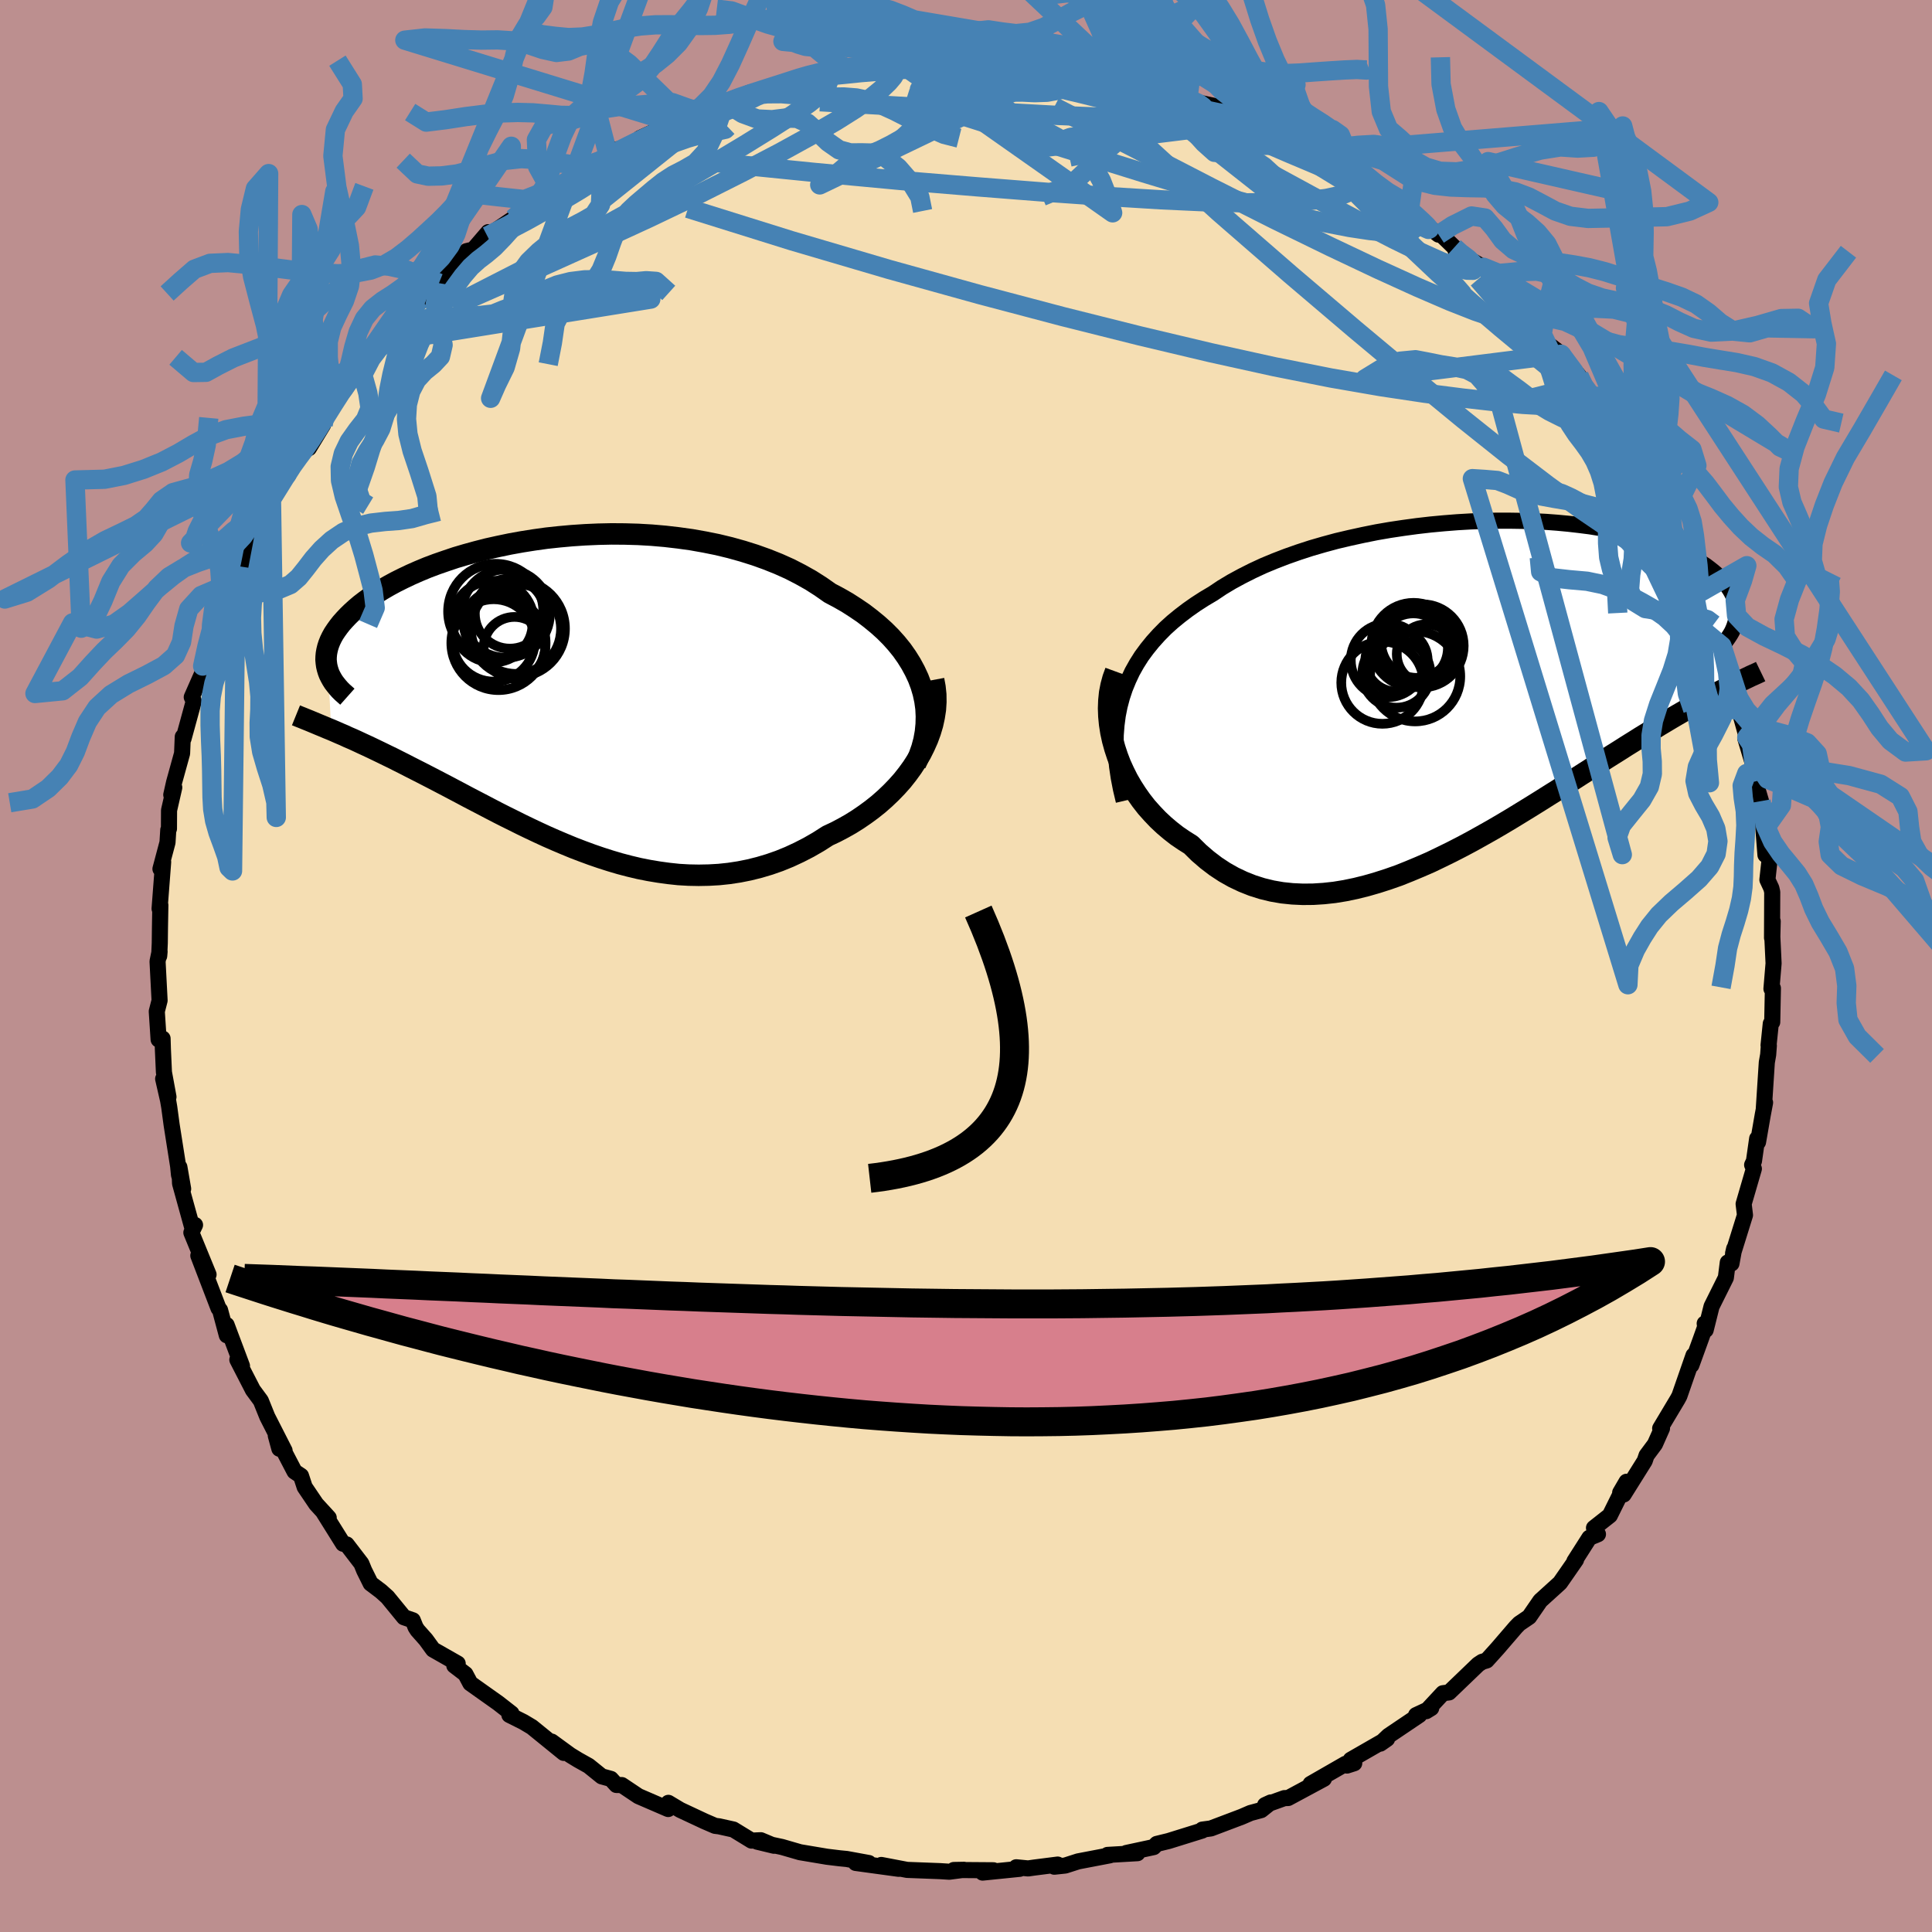 <svg xmlns="http://www.w3.org/2000/svg" width="500" height="500" viewBox="-100 -100 200 200"><defs><clipPath id="c"><path d="m38.18-1.13-.29-.77-.35-.75-.4-.74-.45-.72-.5-.71-.55-.68-.6-.67-.65-.65-.69-.62-.73-.6-.77-.59-.81-.55-.84-.54-.89-.51-.91-.48-.97-.68-1.02-.65-1.07-.6-1.11-.57-1.16-.52-1.2-.48-1.23-.44-1.27-.4-1.29-.36-1.32-.32-1.34-.27-1.35-.24-1.37-.19-1.38-.16-1.39-.12-1.39-.08-1.39-.04-1.38-.01-1.37.03-1.36.06-1.35.09-1.33.12-1.3.14-1.29.18-1.26.2-1.22.22-1.2.25-1.17.26-1.13.29-1.09.3-1.05.31-1.01.34-.98.34-.93.35-.89.37-.84.37-.8.38-.76.38-.72.39-.67.39-.62.39-.59.4-.54.39-.51.39-.46.39-.43.39-.39.38-.36.38-.33.37-.29.37-.26.36-.24.36-.2.36-.17.35-.14.35-.11.34-.08.33-.06.33-.03.33-.01.31.03.32.04.3.07.3.09.3.31 6.03.42.18.43.19.45.19.45.21.47.2.48.22.49.23.5.23.51.24.52.25.54.26.55.27.56.27.57.29.58.29.6.31.61.31.63.32.64.33.66.34.67.35.69.36.7.37.72.38.73.39.75.39.77.4.78.41.79.41.81.41.83.41.84.42.85.41.87.41.89.41.89.39.92.39.92.38.94.36.95.35.96.33.97.31.98.29.99.26L9 17.8l1.01.2 1.02.17 1.02.14 1.03.11 1.04.06 1.04.02 1.05-.02 1.05-.06 1.04-.11 1.05-.16 1.05-.21 1.04-.26 1.04-.31 1.03-.36 1.03-.42 1.01-.47 1.01-.52.99-.57.97-.62.81-.38.78-.41.78-.44.75-.47.73-.5.71-.52.69-.55.66-.58.63-.6.61-.63.57-.64.53-.67.5-.69.46-.71.43-.72"/></clipPath><clipPath id="b"><path d="m-37.2.85.3-.9.36-.88.4-.85.46-.82.5-.79.56-.76.6-.74.64-.71.68-.69.73-.66.77-.63.8-.61.84-.59.87-.56.91-.54.94-.63 1-.6 1.05-.57 1.09-.55 1.14-.53 1.18-.49 1.22-.47 1.25-.44 1.29-.42 1.31-.38 1.33-.36 1.36-.32 1.37-.3 1.39-.28 1.39-.24 1.4-.21 1.4-.19 1.39-.16 1.39-.13 1.39-.11 1.37-.08 1.35-.05 1.33-.03h1.32l1.29.02 1.26.04 1.23.06 1.2.09 1.17.11 1.13.13 1.1.14 1.05.17 1.02.18.98.19.93.22.9.22.85.24.81.25.77.26.72.27.68.28.64.29.6.29.56.3.53.3.48.31.46.3.41.31.39.31.36.31.32.31.3.3.26.31.24.31.21.31.18.31.15.31.13.31.1.3.07.3.06.3.03.3v.29l-.01.29-1.2 7.55-.44.23-.45.23-.46.25-.48.26-.5.26-.51.28-.52.3-.54.3-.55.32-.57.33-.58.34-.6.36-.62.37-.63.39-.65.4-.67.41-.68.43-.71.44-.72.46-.75.47-.76.48-.78.5-.81.52-.83.53-.84.54-.87.55-.88.57-.91.57-.92.58-.95.59-.96.59-.98.6-.99.59-1.01.59-1.03.58-1.04.58-1.05.56-1.07.55-1.08.53-1.08.52-1.1.48-1.1.46-1.1.44-1.11.39-1.12.36-1.11.32-1.12.28-1.11.23-1.1.18-1.1.12-1.1.07-1.08.01-1.07-.05-1.06-.11-1.04-.18-1.03-.25-1.01-.32-.98-.39-.97-.46-.94-.53-.91-.6-.88-.67-.86-.74-.82-.81-.73-.46-.72-.49-.68-.53-.66-.56-.63-.59-.6-.63-.58-.65-.54-.69-.5-.71-.47-.73-.44-.76-.39-.78-.36-.79-.31-.81-.27-.82"/></clipPath><filter id="a"><feTurbulence baseFrequency=".05" numOctaves="3" result="noise" type="noise"/><feDisplacementMap in="SourceGraphic" in2="noise" scale="2"/></filter></defs><rect width="100%" height="100%" x="-100" y="-100" fill="#BC8F8F"/><path fill="wheat" stroke="#000" stroke-linejoin="round" stroke-width="1.667" d="m83.6-.27-.22 2.63.15-.06-.07 3.51-.15.16-.23 2.23.03.04-.07.94-.14.8-.31 4.77.13-.61-.24 1.27-.49 2.82-.09-.36-.33 2.32-.19.4.18.4-1.06 3.64.14 1.16-1.23 3.95.11-.48-.28 1.54-.38-.11-.2 1.58-1.48 2.97-.61 2.44-.1-.67.09.23-.47 1.32-1 2.76.22-1.01-1.46 4.2-.19.35-1.8 3.01.19-.01-.73 1.64-.87 1.17-.19.56-2.18 3.48-.36-.19.66-1.13-1.15 2.32-.58 1.17-1.64 1.29.41.65-.89.37-1.55 2.43.17-.15-.95 1.37-.71 1.02-2.04 1.85-1.15 1.67-1.03.7-.35.36-1.91 2.22-1.11 1.23-.47.14-.41.27L50 75.2l-.63.08-1.73 1.86.52-.32-1.57.73.34-.01-3.19 2.15-.85.81.7-.49-3.76 2.16.36.36-.75.24-.15-.18-3.62 2.08 1.38-.53-3.7 1.99-.39.01-2 .72.59-.27-.99.79-1.11.3-.9.39-3.2 1.21-.89.12-.01.1-3.47 1.08-1.23.3-.32.33-2.84.61 1.16.02-3.1.18.25.04-3.29.63-1.34.43-1.13.12.35-.22-2.43.31-.63.09-1.23-.12.36.16-3.84.39 1.12-.24-4.1-.03 1.05-.02-1.52.2-.94-.06-3.43-.13-2.67-.51 1.81.4-4.46-.61 1.36.01-2.29-.42-.72-.07-1.32-.16-2.8-.47-.1-.03-1.76-.51-2.57-.55 1.74.42-1.36-.57-.96.04-1.88-1.15-1.49-.33-.41-.05-1.09-.47-2.52-1.18-1.22-.73-.02.64-3.08-1.33-1.72-1.15-.56-.01-.57-.63-.95-.26-1.35-1.09-1.09-.61-.82-.5-1.92-1.4 1.25 1.17-3.3-2.68-.87-.52-1.46-.73.22-.15-1.37-1.07-2.89-2.05-.51-.96-1.15-.88.35-.21-2.55-1.45-.74-1.02-.87-.98-.2-.31-.29-.72-.91-.31-1.71-2.09-.68-.61-1.06-.8-.67-1.35-.29-.71-1.52-1.98-.37-.07-2.1-3.36.61.67-1.3-1.42-1.19-1.76-.38-1.16-.67-.45-1.94-3.72.37 1.36.54.2-1.79-3.51L-73 45l-.82-1.11-1.61-3.13.48.64-.69-1.84-.55-1.46-.35-.94.02 1.07-.7-2.61-.16-.19-2.09-5.45 1.06 1.96-1.78-4.34.38-.79-.32.15-1.23-4.45-.07-1.69.39 2.25-.43-1.44-.09-.91-.67-4.26-.25-1.85-.12-.7-.51-2.23.55 1.87-.47-2.55-.11-2.44-.03-1.05-.41.1-.19-2.91.29-1.13-.21-4.05.21-1.02-.04.46.06-1.33.02-1.67.04-2.26-.08.37.37-4.84-.28.72.73-2.74.08-1.3.07-.12.01-1.91.54-2.36-.31.76.29-1.29.83-3 .07-1.72.08.19 1.06-3.88-.21-.41 1.11-2.52.02.18v-.88l.83-2.24.55-1.39 1.15-3.55.07-.41.84-1.01.49-1.31-.02-.39.42-.83.04-.51 1.03-2.27 1.21-2.43.15.52.36-1.44 1.61-2.57 1.35-2.21-.49.69 1.09-1.05.32-.16 1.47-2.42.13-1.21 1.99-2.49.26-.66.46-.67-.02.05 2.15-1.87.51-1.58.99-.74 1.35-1.54.02.31 2.21-2.53-.71.64.93-.74 1.72-1.63 2.71-3.14.14-.17.37-.09.07.24 1.82-2.12-.1.41 2.66-1.8.83-.98 3.01-2.05-1.07.85 2.16-1.32 2.16-1.27-.04-.34.77-.21 1.63-.77.44-.34.52-.69.8-.13 3.7-1.4-1.77.31 3.49-1.6.4-.16.99-.36 1.71-.48 2.7-1-.86.11 1.88-.8 1.01-.41 1.97-.45 2.38-.47 1.09-.15.89-.46-1.08.17 1.98-.42.93-.05 2.21-.38 1.65-.43h.02l2.56-.24 1.44.14 1.43-.29-.42-.17 2.82.15h-.97l2.74-.32 1.93-.02 2.42.46.15-.36 1.43.47 1.11.12 2.68.06 2.04.09-1.76-.25 2.65.49 1.44.48 1.22.14 1.56.1.81.45.87.29 1.15-.06 2.3.77.71.17 1.28.65-.26.09 2.5.54 1.71.39 1.51.78.4.11 1.09.36 2.17 1.12-.44-.01 3.82 1.45.86.66-1.03-.35 2.76 1.49-.79-.33 1.94 1.06 1.81.77.99.67.4.63 2.95 1.31.33.58-.02.38 3.02 2.31.24-.03 1.39 1.35.18.43 2.23 1.28.62.35 1.58 1.77-.55-.26 3.34 3.28-.8-.69 1.41 1.2 1.09 1.62.39.85 1.42 1.08.15.15 1.85 2.25.41 1.2.77.91.92.82.46.38 1.92 3.22-.32-.19.52.45.19.2.78 2.14 1.46 1.66.87 1.49.51 1.5.55 1.13.64.8.95 1.98-.04-.57 1.25 3.17.86 2.02-.63-1.38 1.14 2.11 1.03 2.83-.3-.16.71 1.64.14.59.81 3.89.79 1.09-.07-.26.27 1.96.78 2.8-.16.08 1.03 3.45-.34-1.7.62 4.74-.06-1.27.38 1.29.26 3.05.2 2.52.47.08-.15 1.39-.12 1.1.41.88.09.39-.02 4.75.07-1.72-.04 1.6.13 2.76-.22 2.63" filter="url(#a)"/><path fill="#fff" d="m-37.2.85.3-.9.36-.88.4-.85.46-.82.5-.79.56-.76.6-.74.64-.71.68-.69.73-.66.77-.63.8-.61.84-.59.87-.56.91-.54.94-.63 1-.6 1.05-.57 1.09-.55 1.14-.53 1.18-.49 1.22-.47 1.25-.44 1.29-.42 1.31-.38 1.33-.36 1.36-.32 1.37-.3 1.39-.28 1.39-.24 1.4-.21 1.4-.19 1.39-.16 1.39-.13 1.39-.11 1.37-.08 1.35-.05 1.33-.03h1.32l1.29.02 1.26.04 1.23.06 1.2.09 1.17.11 1.13.13 1.1.14 1.05.17 1.02.18.98.19.93.22.9.22.85.24.81.25.77.26.72.27.68.28.64.29.6.29.56.3.53.3.48.31.46.3.41.31.39.31.36.31.32.31.3.3.26.31.24.31.21.31.18.31.15.31.13.31.1.3.07.3.06.3.03.3v.29l-.01.29-1.2 7.55-.44.23-.45.23-.46.25-.48.26-.5.26-.51.28-.52.3-.54.3-.55.32-.57.33-.58.34-.6.36-.62.37-.63.39-.65.4-.67.41-.68.43-.71.44-.72.46-.75.47-.76.48-.78.5-.81.52-.83.53-.84.54-.87.55-.88.57-.91.57-.92.58-.95.59-.96.59-.98.6-.99.59-1.01.59-1.03.58-1.04.58-1.05.56-1.07.55-1.08.53-1.08.52-1.1.48-1.1.46-1.1.44-1.11.39-1.12.36-1.11.32-1.12.28-1.11.23-1.1.18-1.1.12-1.1.07-1.08.01-1.07-.05-1.06-.11-1.04-.18-1.03-.25-1.01-.32-.98-.39-.97-.46-.94-.53-.91-.6-.88-.67-.86-.74-.82-.81-.73-.46-.72-.49-.68-.53-.66-.56-.63-.59-.6-.63-.58-.65-.54-.69-.5-.71-.47-.73-.44-.76-.39-.78-.36-.79-.31-.81-.27-.82" filter="url(#a)" transform="translate(53.35 -28.68)"/><path fill="#fff" d="m38.18-1.13-.29-.77-.35-.75-.4-.74-.45-.72-.5-.71-.55-.68-.6-.67-.65-.65-.69-.62-.73-.6-.77-.59-.81-.55-.84-.54-.89-.51-.91-.48-.97-.68-1.02-.65-1.07-.6-1.11-.57-1.16-.52-1.2-.48-1.23-.44-1.27-.4-1.29-.36-1.32-.32-1.34-.27-1.35-.24-1.37-.19-1.38-.16-1.39-.12-1.39-.08-1.39-.04-1.38-.01-1.37.03-1.36.06-1.35.09-1.33.12-1.3.14-1.29.18-1.26.2-1.22.22-1.2.25-1.17.26-1.13.29-1.09.3-1.05.31-1.01.34-.98.34-.93.35-.89.37-.84.37-.8.38-.76.38-.72.39-.67.39-.62.39-.59.4-.54.39-.51.39-.46.39-.43.39-.39.38-.36.38-.33.37-.29.37-.26.36-.24.36-.2.36-.17.35-.14.35-.11.34-.08.33-.06.33-.03.33-.01.31.03.32.04.3.07.3.09.3.31 6.03.42.18.43.19.45.19.45.21.47.2.48.22.49.23.5.23.51.24.52.25.54.26.55.27.56.27.57.29.58.29.6.31.61.31.63.32.64.33.66.34.67.35.69.36.7.37.72.38.73.39.75.39.77.4.78.41.79.41.81.41.83.41.84.42.85.41.87.41.89.41.89.39.92.39.92.38.94.36.95.35.96.33.97.31.98.29.99.26L9 17.8l1.01.2 1.02.17 1.02.14 1.03.11 1.04.06 1.04.02 1.05-.02 1.05-.06 1.04-.11 1.05-.16 1.05-.21 1.04-.26 1.04-.31 1.03-.36 1.03-.42 1.01-.47 1.01-.52.99-.57.97-.62.81-.38.78-.41.78-.44.75-.47.73-.5.71-.52.69-.55.66-.58.63-.6.61-.63.57-.64.53-.67.5-.69.46-.71.43-.72" filter="url(#a)" transform="translate(-42.83 -27.89)"/><g fill="none" stroke="#000" transform="translate(53.35 -28.68)"><path stroke-linejoin="round" stroke-width="1.667" d="m-37.02 11.59-.29-1.22-.23-1.19-.17-1.15-.11-1.12-.04-1.09.01-1.05.08-1.03.13-.99.19-.96.25-.94.3-.9.36-.88.4-.85.46-.82.5-.79.56-.76.6-.74.64-.71.68-.69.73-.66.77-.63.8-.61.84-.59.87-.56.91-.54.94-.63 1-.6 1.05-.57 1.09-.55 1.14-.53 1.18-.49 1.22-.47 1.25-.44 1.29-.42 1.31-.38 1.33-.36 1.36-.32 1.37-.3 1.39-.28 1.39-.24 1.4-.21 1.4-.19 1.39-.16 1.39-.13 1.39-.11 1.37-.08 1.35-.05 1.33-.03h1.32l1.29.02 1.26.04 1.23.06 1.2.09 1.17.11 1.13.13 1.1.14 1.05.17 1.02.18.98.19.93.22.9.22.85.24.81.25.77.26.72.27.68.28.64.29.6.29.56.3.53.3.48.31.46.3.41.31.39.31.36.31.32.31.3.3.26.31.24.31.21.31.18.31.15.31.13.31.1.3.07.3.06.3.03.3v.29l-.01.29-.04.29-.05.28-.08.28-.09.27-.11.27-.12.26-.15.26-.16.25-.17.25-.19.25" filter="url(#a)"/><path stroke-linejoin="round" stroke-width="2.222" d="m-37.87-1.81-.26.71-.2.74-.15.77-.08.79-.03.81.03.82.08.83.13.83.18.83.23.83.27.82.31.81.36.79.39.78.44.76.47.73.5.71.54.69.58.65.6.63.63.59.66.56.68.53.72.49.73.46.82.81.86.74.88.67.91.6.94.53.97.46.98.39 1.01.32 1.03.25 1.04.18 1.06.11 1.07.05 1.08-.01 1.1-.07 1.1-.12 1.1-.18 1.11-.23 1.12-.28 1.11-.32 1.12-.36 1.11-.39 1.1-.44 1.1-.46 1.1-.48 1.08-.52 1.08-.53 1.07-.55 1.05-.56 1.04-.58 1.03-.58 1.01-.59.99-.59.98-.6.96-.59.95-.59.92-.58.91-.57.88-.57.87-.55.84-.54.83-.53.81-.52.78-.5.76-.48.75-.47.72-.46.71-.44.68-.43.67-.41.65-.4.63-.39.62-.37.6-.36.58-.34.57-.33.55-.32.54-.3.52-.3.51-.28.5-.26.48-.26.46-.25.45-.23.44-.23.42-.21.41-.21.4-.19.39-.19.37-.18.36-.17.35-.17.34-.15.33-.15.31-.15" filter="url(#a)"/><circle cx="-8.784" cy="-2.945" r="3.226" clip-path="url(#b)" filter="url(#a)"/><circle cx="-5.674" cy="-3.61" r="3.082" clip-path="url(#b)" filter="url(#a)"/><circle cx="-9.704" cy="-2.96" r="3.812" clip-path="url(#b)" filter="url(#a)"/><circle cx="-7.039" cy="-4.245" r="3.578" clip-path="url(#b)" filter="url(#a)"/><circle cx="-10.244" cy="-.65" r="4.258" clip-path="url(#b)" filter="url(#a)"/><circle cx="-6.854" cy="-1.31" r="4.67" clip-path="url(#b)" filter="url(#a)"/><circle cx="-6.129" cy="-4.465" r="4.3" clip-path="url(#b)" filter="url(#a)"/><circle cx="-7.019" cy="-4.55" r="4.364" clip-path="url(#b)" filter="url(#a)"/><circle cx="-8.799" cy="-1.585" r="3.524" clip-path="url(#b)" filter="url(#a)"/><circle cx="-6.669" cy="-4.865" r="3.72" clip-path="url(#b)" filter="url(#a)"/></g><g fill="none" stroke="#000" transform="translate(-42.83 -27.89)"><path stroke-linejoin="round" stroke-width="2.222" d="m37.6 6.97.37-.82.29-.82.22-.82.15-.83.08-.82.02-.81-.04-.81-.11-.8-.17-.79-.23-.78-.29-.77-.35-.75-.4-.74-.45-.72-.5-.71-.55-.68-.6-.67-.65-.65-.69-.62-.73-.6-.77-.59-.81-.55-.84-.54-.89-.51-.91-.48-.97-.68-1.02-.65-1.07-.6-1.11-.57-1.16-.52-1.2-.48-1.23-.44-1.27-.4-1.29-.36-1.32-.32-1.34-.27-1.35-.24-1.37-.19-1.38-.16-1.39-.12-1.39-.08-1.39-.04-1.38-.01-1.37.03-1.36.06-1.35.09-1.33.12-1.3.14-1.29.18-1.26.2-1.22.22-1.2.25-1.17.26-1.13.29-1.09.3-1.05.31-1.01.34-.98.34-.93.35-.89.37-.84.37-.8.38-.76.38-.72.39-.67.39-.62.39-.59.4-.54.39-.51.39-.46.39-.43.39-.39.38-.36.38-.33.37-.29.37-.26.36-.24.36-.2.36-.17.35-.14.35-.11.34-.08.33-.06.33-.03.33-.01.31.03.32.04.3.07.3.09.3.11.29.14.28.15.27.17.27.2.26.21.26.22.25.25.25.26.23.27.24" filter="url(#a)"/><path stroke-linejoin="round" stroke-width="2.222" d="m39.48-1.73.14.75.08.77.01.77-.05.78-.12.77-.17.78-.23.77-.28.76-.33.74-.37.74-.43.72-.46.71-.5.69-.53.67-.57.64-.61.63-.63.6-.66.58-.69.55-.71.52-.73.5-.75.47-.78.44-.78.41-.81.38-.97.62-.99.57-1.01.52-1.01.47-1.03.42-1.03.36-1.04.31-1.04.26-1.05.21-1.05.16-1.04.11-1.05.06-1.05.02-1.04-.02-1.04-.06-1.03-.11-1.02-.14-1.02-.17L9 17.8l-1.01-.24L7 17.3l-.98-.29-.97-.31-.96-.33-.95-.35-.94-.36-.92-.38-.92-.39-.89-.39-.89-.41-.87-.41-.85-.41-.84-.42-.83-.41-.81-.41-.79-.41-.78-.41-.77-.4-.75-.39-.73-.39-.72-.38-.7-.37-.69-.36-.67-.35-.66-.34-.64-.33-.63-.32-.61-.31-.6-.31-.58-.29-.57-.29-.56-.27-.55-.27-.54-.26-.52-.25-.51-.24-.5-.23-.49-.23-.48-.22-.47-.2-.45-.21-.45-.19-.43-.19-.42-.18-.42-.17-.4-.17-.39-.16-.38-.16-.36-.15-.36-.15-.35-.14-.34-.14-.33-.13-.32-.13" filter="url(#a)"/><circle cx="-4.384" cy="-8.594" r="3.63" clip-path="url(#c)" filter="url(#a)"/><circle cx="-4.824" cy="-8.594" r="4.578" clip-path="url(#c)" filter="url(#a)"/><circle cx="-6.069" cy="-5.814" r="4.264" clip-path="url(#c)" filter="url(#a)"/><circle cx="-6.144" cy="-7.764" r="4.228" clip-path="url(#c)" filter="url(#a)"/><circle cx="-5.569" cy="-5.549" r="4.878" clip-path="url(#c)" filter="url(#a)"/><circle cx="-5.584" cy="-7.474" r="3.54" clip-path="url(#c)" filter="url(#a)"/><circle cx="-3.759" cy="-7.014" r="4.666" clip-path="url(#c)" filter="url(#a)"/><circle cx="-3.669" cy="-7.034" r="4.982" clip-path="url(#c)" filter="url(#a)"/><circle cx="-3.914" cy="-5.059" r="3.188" clip-path="url(#c)" filter="url(#a)"/><circle cx="-5.854" cy="-8.814" r="4.928" clip-path="url(#c)" filter="url(#a)"/></g><g fill="none" stroke="#4682B4" stroke-linejoin="round" stroke-width="2"><path d="m42.64-80.29 1.93 1 1.08.78.85.75.73.67.51.5.23.29-.09.05-.45-.2-.89-.49-1.45-.81-2.07-1.19-2.72-1.61-3.38-2.07-3.96-2.51m24.99 17.59-.24-.12.11.42-.08.43-.49.2-.96-.08-1.48-.39-2.05-.69-2.67-1.05-3.36-1.45-4.11-1.87-4.92-2.33-5.74-2.8-6.61-3.33-7.54-3.89-8.67-4.44" filter="url(#a)"/><path d="m37.5-83.42 1.57.88.97.69.43.59-.04.54-.5.48-1.03.43-1.59.35-2.16.27-2.76.16L29-79l-4.07-.1-4.78-.22-5.53-.34-6.32-.44-7.13-.56-7.96-.66-8.89-.83-9.96-1m9.54-8.78h.04l1.27-.15 1.83-.19 2.08-.21 2.17-.18 2.16-.15 2.1-.12 1.96-.1 1.78-.09 1.54-.07 1.28-.06.96-.04.58-.04.21-.07-.08-.05M71.95-47.3l.53.97.5.87.4.75.24.58.04.33-.2-.04-.48-.49-.78-.97-1.11-1.47-1.47-2.03-1.86-2.67-2.26-3.34-2.69-4.03-3.31-4.99" filter="url(#a)"/><path d="m63.46-61.08.33.97.11.71-.24.58-.69.46-1.22.29-1.77.06-2.32-.13-2.85-.27-3.37-.38-3.93-.5-4.54-.68-5.19-.9-5.88-1.17-6.58-1.45-7.29-1.73-7.98-2-8.66-2.29-9.36-2.6-10.09-2.97-10.72-3.35m25.25-15.02 2.48-.13 2.34.14 2.22.29 2.17.37 2.24.42 2.31.45 2.34.47 2.29.48 2.22.49 2.15.52 2.06.5 1.9.47 1.65.38 1.32.28.96.16.67.07.46.04" filter="url(#a)"/><path d="m10.97-92.95-.22.06 1.26.41 1.73.54 1.86.61 1.91.67 1.95.72 2 .78 2.05.82 2.06.85 2.05.86 2.01.85 1.95.84 1.88.81 1.78.75 1.63.69 1.45.6 1.23.49 1 .37.75.24.47.09.1-.08-.25-.25m19.99 17.9 1.26 1.7.7 1.08.42.69.2.41-.08.15-.41-.16-.83-.55-1.24-.95-1.67-1.33-2.08-1.69-2.52-2.09-2.99-2.55-3.49-3.12-3.96-3.74-4.36-4.36m-87.45 2.48 1.28-1.11 1.39-.97 1.34-.83 1.33-.8 1.29-.77 1.21-.71 1.13-.64 1.04-.59.96-.53.9-.49.82-.44.71-.37.57-.28.4-.19.2-.06-.02.06-.26.19-.53.33-.83.48-1.2.67-1.6.89-2.04 1.13-2.36 1.25" filter="url(#a)"/><path d="m50.55-74.39.62.56.82.62.54.54.18.42-.22.23-.64-.01-1.1-.29-1.61-.63-2.14-.96-2.74-1.34-3.36-1.73-4.02-2.14-4.69-2.55-5.42-3.02-6.29-3.51m-36.58-3.73-.18.03.6-.03.7.02.52.15.19.31-.21.5-.62.7-1.11.91-1.66 1.17-2.26 1.45-2.85 1.76-3.42 2.05-3.97 2.32L-34.9-78l-5.22 2.88-6.06 3.21-6.99 3.57m13.37-13.79.3-.33.74-.42.88-.47.91-.5.93-.5.95-.48.93-.46.85-.4.74-.32.57-.22.38-.09.13.06-.15.22-.48.4-.81.6-1.18.83-1.55 1.06-1.92 1.29-2.32 1.48-2.67 1.6-2.95 1.65-3.11 1.63" filter="url(#a)"/><path d="m21.92-90.37.82.46.7.33.67.31.42.31-.02.27-.52.24-1.02.21-1.53.19-2.07.14-2.63.06-3.27-.04-3.96-.16-4.75-.26-5.64-.34-6.63-.39-7.6-.43" filter="url(#a)"/><path d="m42.24-80.92.96.75 1.11.78.85.73.64.69.44.62.24.52-.01.4-.29.29-.58.17-.91.06-1.26-.05-1.65-.18-2.05-.31-2.48-.48-2.89-.66-3.3-.83-3.73-1.03-4.19-1.22-4.7-1.42-5.24-1.63-5.83-1.83L.96-87.6l-7.1-2.24m-4.27-3.2.68-.02 1.08.01.85.08.44.18.07.29-.23.44-.49.58-.78.75-1.11.91-1.53 1.08-2.03 1.28-2.58 1.49-3.2 1.76-3.85 2.01-4.51 2.27-5.16 2.47-5.78 2.66-6.39 2.88-7.11 3.13m115.5 7.71.5 1.02.63.86.64.81.53.73.35.55.1.27-.15-.03-.38-.31-.62-.58-.9-.9-1.25-1.33-1.71-1.85-2.21-2.45-2.75-3.07-3.23-3.74m-59.4-22.04 1.09-.16 1.23.05 1.59.18 1.96.27 2.28.36 2.48.45 2.57.51 2.61.58 2.61.62 2.58.64 2.55.64 2.46.63 2.37.61 2.27.6 2.14.57 2 .52 1.81.47 1.59.41 1.35.34 1.11.27.91.21.65.13" filter="url(#a)"/><path d="m74.09-43.39.19.4.15.89-.23.5-.64.04-1.06-.34-1.48-.7-1.94-1.1-2.43-1.54-2.94-2-3.48-2.52-4.04-3.08-4.65-3.71-5.29-4.35-5.97-4.99-6.7-5.7-7.42-6.45-7.89-7.21m64.29 71.23 1.85-2.62.1-1.44.17-1.28.34-1.39.39-1.49.43-1.61.52-1.73.62-1.81.65-1.84.59-1.83.48-1.87.36-1.96.28-2.03.13-1.85-.1-1.29.28-.56M-2.56-93.45l-1.84-1.3-1.19-1.18-1.24-1.02-1.33-.5-1.37.04-1.37.36-1.36.36-1.36.18-1.29-.04-1.15-.14-1.01-.13-.95-.1-1.09-.19-1.41-.4-1.79-.64-1.96-.72-1.53-.18m23.24 5.6.22-1.07 1.42-1.35 1.66-.87 1.58-.17 1.45.22 1.41.17 1.42-.14 1.43-.49 1.4-.72 1.36-.78 1.35-.67 1.36-.51 1.37-.38 1.39-.34 1.41-.45 1.45-.63 1.51-.8 1.62-.84 1.66-.66 1.55-.19 1.29.66" filter="url(#a)"/><path d="m-5.38-93.6 1.72.21 1.25.37 1.42.68 1.5.93 1.45 1.06 1.33 1.03 1.27.91 1.23.75 1.2.63 1.13.56 1.06.56 1.01.57 1.01.64 1.02.81.97 1.11.83 1.5.66 1.69.5 1.62-21.57-15.17.96-.21.86-.11 1.01-.05 1.19-.04 1.36-.02H.45l1.47.05 1.42.07 1.38.1 1.35.1 1.32.1 1.27.11 1.19.12 1.15.15 1.17.2 1.24.23 1.27.24 1.22.24.99.32m-24.72-1.74-2.03-2.38-1.32.1-1.39-.02-1.5-.77-1.47-1.3-1.37-1.46-1.34-1.44-1.43-1.49-1.65-1.63-1.87-1.77-2.01-1.76-2.01-1.49-1.89-1-1.74-.39-1.64.08-1.65.24-1.79.01-1.95-.41-2.05-.72-2.13-.92-2.58-1.75-4.68-3.4m3.52 20.03 1.93.51 1.34.17 1.38.13 1.46-.06 1.49-.24 1.48-.35 1.48-.32 1.52-.23 1.55-.12 1.55-.01 1.56.04 1.53.04 1.53-.02 1.51-.11 1.5-.21 1.46-.23 1.38-.1 1.26.22 1.16.65 1.14 1.06 1.27 1.32 1.5 1.23 1.7.63 1.71-.12M82.3-17.07l.44 2.5.77 1.72.84 1.23.86 1.04.83 1.02.69 1.1.53 1.23.5 1.32.68 1.39.9 1.48.93 1.59.68 1.71.23 1.79-.06 1.78.18 1.74.97 1.72 2.04 2.02" filter="url(#a)"/><path d="m-14.27-92.23 1.79-.49 1.38-.44 1.29-.34 1.29-.21 1.25-.14 1.18-.13 1.1-.16 1.1-.17 1.17-.17 1.3-.16L0-94.8l1.49-.17 1.44-.16 1.34-.1 1.3-.03 1.5-.06 2.11-.29m-27.26 4.29-1.99.67-1.59.62-1.29.65-1.14.57-1.14.45-1.19.41-1.23.46-1.2.58-1.16.7-1.1.81-1.08.86-1.04.9-.99.89-.88.87-.76.78-.73.69-.94.99 12.21-9.77 1.6-.58 1.55-.35 1.59-.17 1.47-.01 1.25.1 1.06.14.95.11.98.03 1.07-.03 1.17-.01 1.27.1 1.31.28 1.33.46 1.3.59 1.22.62 1.1.56.99.45.91.39.94.42 1.53.39" filter="url(#a)"/><path d="m-43.25-62.3.43-2.2.29-1.99.76-1.49 1.1-1.03 1.14-.84.99-.97.77-1.23.59-1.43.5-1.44.5-1.3.58-1.07.69-.86.79-.74.86-.73.92-.78.98-.78 1.06-.69 1.13-.58 1.16-.67 1.06-1.15.9-1.88.7-2.07.03-.97m.86-.11.13.3 1.21.76 1.53.56 1.52.07 1.38-.17 1.2.03 1.08.49 1.05.93 1.09 1.05 1.13.79 1.17.32 1.19-.01 1.21.03 1.25.47 1.31 1.04 1.25 1.44.98 1.59.29 1.45M-57.54-88.4l1.66 1.04 2.02-.25 2.08-.32 1.93-.24 1.77-.14 1.67-.05 1.58.04 1.51.13 1.39.13 1.27.02 1.15-.15 1.11-.29 1.17-.3 1.29-.19 1.4-.1 1.43-.11 1.37-.18 1.37-.01 1.51.54 1.7.53" filter="url(#a)"/><path d="m-28.87-87.82 1.69-.6 1.37-.56 1.15-.48 1.19-.45 1.3-.44 1.34-.43 1.29-.41 1.18-.38 1.05-.34 1-.29 1.01-.25 1.09-.21 1.18-.2 1.27-.2 1.31-.2 1.32-.19 1.29-.18 1.23-.17 1.15-.16 1.06-.15 1.05-.14 1.16-.13 1.46-.13 1.88-.14m-30.02 6.83-1.5-1.2-2.14-2.08-2.36-2.29-2.11-1.57-1.69-.51-1.32.27-1.16.48-1.24.15-1.42-.31-1.54-.52-1.56-.37-1.58-.1-1.66.02-1.78-.05-1.9-.1-2.17-.07-2.09.23 27.83 8.54.61-.35 1.04-.54 1.19-.78 1.1-1.1.99-1.46.95-1.83.96-2.12.99-2.26.99-2.18.95-1.96.89-1.76.86-1.65.9-1.66 1-1.74 1.16-1.86 1.29-1.97 1.4-1.97 1.48-1.79 1.57-1.43 1.55-1.11 1.19-1.15.16-2.5" filter="url(#a)"/><path d="m-37-83.79-1.55-5.98 1.04-1.13 1.38-.56 1.37-.5 1.32-.62 1.27-.8 1.22-.98 1.18-1.18 1.1-1.54.98-2.07.88-2.61.88-2.86.97-2.64 1.12-2.03 1.21-1.37 1.17-1.03 1.04-1.16.93-1.6.98-2.04 1.2-2.35 1.38-2.69 1.21-3.33.37-3.58" filter="url(#a)"/><path d="m-58.26-83.37 1.45 1.37 1.13.24 1.38-.03 1.59-.2 1.67-.42 1.67-.54 1.66-.45 1.67-.18 1.71.1 1.68.25 1.55.23 1.32.07 1.09-.15.96-.33.73-.38" filter="url(#a)"/><path d="m-37.44-83.45-.3 2.48-.1 2.17-.7 1.06-1.06.61-1.15.6-1.14.75-1.16.88-1.16.95-1.07 1.04-.84 1.16-.53 1.32-.23 1.47-.03 1.56-.03 1.66-.21 1.82-.56 1.95-.88 1.79-.62 1.41 16.98-46.01-1.43 1.05-1.16 1.08-1.11 1.22-.98 1.59-.73 2.16-.49 2.61-.37 2.66-.41 2.24-.58 1.57-.8.87-1.03.31-1.19.09-1.17.39-.79 1.4.13 2.81 1.29 2.34-2.66 1.05-2.69-.29-2.18-.25-1.43.36-.94.74-.78.84-.85.85-.97.9-1.07.98-1.15.99-1.2.91-1.27.74-1.38.53-1.58.3-1.82.08-2.1-.1-2.32-.24-2.42-.31-2.37-.31-2.16-.2-1.87.08-1.62.61-1.46 1.27-1.36 1.24" filter="url(#a)"/><path d="m-46.06-78.34 1.74-1.27.8-1.26.59-1.72.56-1.78.58-1.57.62-1.3.72-1.02.84-.75 1.02-.52 1.16-.36 1.26-.37 1.26-.55 1.2-.89 1.09-1.26 1.02-1.53 1.03-1.62 1.07-1.51 1.07-1.32.98-1.29.85-1.63.76-2.26m-37.07 54.54.73-2.09.55-1.8.53-1.5.51-1.23.54-1.05.61-1 .65-1.06.63-1.17.56-1.28.5-1.32.5-1.29.56-1.2.67-1.14.76-1.14.83-1.19.85-1.22.84-1.15.82-.96.8-.72.8-.61.84-.71.92-.95 1.09-1.21.76-1.77" filter="url(#a)"/><path d="m-49.55-75.56 2.25-1.16 1.72-.98 1.32-.98 1.15-.89 1.11-.76 1.08-.64 1.03-.55.99-.47.96-.42.96-.39 1.01-.36 1.07-.37 1.14-.39 1.19-.41 1.22-.45 1.23-.46 1.25-.44 1.31-.38 1.39-.3 1.26-.26.25-.24M107.77-.35l-3.15-2.49-2.73-1.52-1.99-1.33-2.04-1.32-2.48-1.23-2.61-1.09-2.14-1.05-1.17-1.14-.2-1.34.22-1.54-.29-1.57-1.42-1.37-2.37-1.02-2.42-.98-1.62-2.49M-54.56-70.69l-3.36-1.36-1.78-.39-1.45-.13-1.23.31-1.09.69-1.02.92-1.03 1.02-1.06 1.02-1.05.96-1.02.92-1.03.87-1.17.81-1.46.73-1.74.68-1.81.7-1.56.79-1.25.69-1.3.02-1.85-1.57m27.26-7.68-.39 2.24.47 2.28.35 1.88-.28 1.21-.74.79-.9.73-.82.89-.61 1.17-.35 1.38-.09 1.49.15 1.56.43 1.74.73 2.17.8 2.53.17 1.79" filter="url(#a)"/><path d="m-61.89-47.66-.69-.42-.38-1.12-.04-1.4.36-1.41.68-1.27.77-1.18.62-1.18.39-1.26.24-1.37.21-1.45.3-1.5.37-1.51.41-1.49.41-1.45.46-1.32.51-1.06.06-.27 13.95-34.27-.27 1.61-.27 1.73-.71.98-.88.8-.74 1.23-.55 1.83-.5 2.16-.62 2.13-.8 1.91-.91 1.76-.88 1.79-.71 1.93-.52 2.01-.38 1.93-.36 1.66-.45 1.37-.62 1.22-.88 1.2-1.19 1.22-1.35 1.05-.87.77 1.22 1.34M81.7-20.13l-.88.2-.47 1.26.11 1.26.21 1.36.06 1.49-.08 1.5-.1 1.4-.05 1.24-.02 1.14-.05 1.12-.16 1.17-.28 1.23-.37 1.25-.41 1.27-.37 1.4-.27 1.8-.41 2.25m3.54-22.34-.33-2.48.87-2.16 1.72-2.3 1.98-2.32 1.78-2.27 1.31-2.18.6-1.99-.14-1.71-.68-1.48-.76-1.41-.44-1.53.07-1.74.48-1.93.7-2.08.9-2.29 1.27-2.61 1.71-2.88 1.65-2.85 1.61-2.8" filter="url(#a)"/><path d="m-30.77-69.68-1.32-1.19-1.01-.07-.99.09-1.16-.02-1.34-.11-1.43-.07-1.46.02-1.45.18-1.38.35-1.25.51-1.1.6-1 .62-.96.55-1.05.43-1.24.29-1.48.17-1.67.09-1.71.05-1.57.1-1.35.24-1.16.39-1.09.53-1.09.68-1.04.79 28.44-4.58-.96-.59-1.04-.07-1.32-.06-1.44-.08-1.45.04-1.45.2-1.43.3-1.42.28-1.34.23-1.23.22-1.11.27-1.05.37-1.1.45-1.26.45-1.44.36-1.55.22-1.55.14-1.43.15-1.28.27-1.15.45-1.08.66-1.04.81-.83 1.09-.87 1.67.53 1.91.23 1.57-.48 1.17-.85 1.08-.83 1.17-.61 1.27-.32 1.34.03 1.45.39 1.65.65 1.91.74 2.09.63 2.06.5 1.88.46 1.77.22 1.81-.73 1.69m-1.84-25.62-.8-.41-.82.32-.99.78-1.03 1.12-.95 1.26-.82 1.25-.69 1.18-.63 1.11-.65 1.09-.78 1.09-1 1.07-1.22 1-1.38.94-1.38.93-1.22 1.02-.92 1.13-.56 1.1-.29.86-.41.38 16.1-16.6-4.59-2.48-.81 1.68-.27 2.13-.54 1.61-1.03.93-1.51.41-1.81.23-1.87.36-1.75.64-1.61.87-1.59.94-1.71.89-1.9.77-2.02.63-1.99.39-1.88.05-1.19.03.65 15.34 1.38-1.01.87-1.82.81-1.98 1.05-1.68 1.27-1.27 1.22-1.02.91-.98.6-1.04.48-1.09.67-1.07 1.06-.93 1.48-.8 1.72-.74 1.71-.78 1.5-.91 1.25-.98 1.12-.9 1.13-.72 1.23-.54 1.33-.58 1.35-.85 1.36-1.27 1.66-1.8 17.36-25.13-.01.38-1.11 1.28-1.33 1.36-1.28 1.16-1.11.99-.87.94-.69 1.05-.6 1.2-.62 1.33-.73 1.4-.84 1.33-.94 1.17-1.03.95-1.08.77-1.1.7-1.02.8-.85 1.05-.64 1.36-.46 1.57-.35 1.51-.32 1.21-.23.87-.15.75" filter="url(#a)"/><path d="m-66.55-56.03.31-1.67.38-1.78.02-1.75-.18-1.76v-1.65l.36-1.47.63-1.36.69-1.39.52-1.54.2-1.85-.21-2.32-.58-2.84-.72-3.22-.41-3.22.26-2.72.91-1.91.92-1.31-.08-1.48-1.54-2.45" filter="url(#a)"/><path d="m-69.43-52.4-2.2-1.29-.82 1.31-1.1 1.42-1.84.83-2.41.34-2.42.27-1.88.52-1.2.83-.77.95-.78.89-1.09.75-1.44.71-1.72.82-1.89 1.09-1.98 1.37-2.03 1.53-2.2 1.36-2.3.71 30.56-15.1-1.87-1.29.01-.89.36-1.25.09-1.87-.08-2.2-.08-2.18-.05-2.02v-1.8l.19-1.56.56-1.32.85-1.23.8-1.47.32-1.93-.27-2.19-.64-1.5-.19 24.7-.15.01.2-.75.45-1.13.58-1.42.51-1.63.29-1.79.03-1.9-.19-1.98-.26-2.04-.17-2.05.07-1.94.38-1.73.66-1.45.79-1.25.65-1.29.19-1.57-.32-1.74-.11-1.44-4.95 29.3-1.7 1.57-.76 1.29-.62 1.2-.69 1.21-.76 1.12-.87.93-1.04.72-1.28.55-1.49.5-1.56.62-1.45.88-1.25 1.19-1.05 1.41-1.01 1.46-1.08 1.33-1.16 1.18-1.17 1.12-1.17 1.24-1.3 1.45-1.81 1.42-2.87.28 3.89-7.31 2.5.64 1.79-.51 1.61-1.14 1.58-1.38 1.51-1.34 1.42-1.16 1.3-.93 1.18-.75 1.04-.64.9-.66.86-.76.98-.87 1.21-.89 1.28-.82.96-.71.47-.87" filter="url(#a)"/><path d="m-71.9-48.31-.24 1.04-.22 1.18-.27 1.43-.26 1.4-.24 1.25-.21 1.11-.2 1.05-.18 1.11-.17 1.25-.08 1.43.04 1.6.17 1.71.27 1.71.26 1.63.14 1.49-.01 1.38-.07 1.36.01 1.44.25 1.56.48 1.66.57 1.76.42 1.82.04 1.56-.5-32.93 1.31-2.11.86-1.34.64-.89.62-.83.67-.97.74-1.14.78-1.26.78-1.25.75-1.17.72-1.06.73-.97.78-.98.85-1.02.89-1.05.91-1.04.91-.96.98-1 1.48-1.61m-5.78-11.75-.81 2.17-.87.93-.93.66-.75.97-.54 1.39-.4 1.68-.36 1.77-.36 1.76-.34 1.69-.3 1.65-.24 1.66-.21 1.7-.22 1.75-.29 1.73-.43 1.59-.58 1.36-.67 1.14-.63 1.06-.47 1.25-.25 1.64-.14 1.89-.2 1.52-.14.36.22-34.64-1.37 1.56-.52 2.15-.21 2.31.05 2.29.39 2.35.64 2.47.68 2.55.52 2.52.21 2.32-.14 1.95-.42 1.55-.53 1.25-.44 1.2-.35 1.38-.55 1.52-1.11 1.31-.94 1.02 3.87 2.94M80.83-23.66l.5.73.85 1.11 2.05.87 3.34.62 3.85.62 3.27.89 2.03 1.28.79 1.56.17 1.63.23 1.5.74 1.33 1.3 1.24 1.7 1.29 1.94 1.41 2.2 1.4 2.51 1.08 1.22 1.13-28.69-19.69 2.7-3.4 2.94-2.72.34-1.61-1.06-1.26-.93-1.46-.13-1.79.56-2.04.83-2.09.66-1.97.22-1.73-.27-1.5-.58-1.38-.61-1.4-.37-1.58.08-1.89.61-2.26 1.03-2.61 1.18-2.82.87-2.78.17-2.47-.47-2.11-.34-2.07.85-2.43 2.24-2.91M-75.11-41.35l-.1.69-.21 1.05-.22 1.31-.23 1.55-.27 1.69-.37 1.63-.46 1.5-.48 1.37-.41 1.31-.27 1.36-.12 1.44v1.54l.05 1.58.07 1.58.04 1.52.02 1.43.02 1.32.07 1.25.2 1.21.35 1.22.46 1.24.44 1.24.24 1.13.36.35.35-29.81-1.68.48-1.92.82-1.28 1.4-.49 1.74-.26 1.68-.62 1.37-1.22 1.08-1.73.93-1.93.95-1.81 1.11-1.44 1.32-.99 1.5-.68 1.58-.57 1.52-.69 1.38-.92 1.22-1.2 1.18-1.63 1.1-2.35.39" filter="url(#a)"/><path d="m-54.6-47.06-1.36.34-1.39.4-1.36.2-1.4.1-1.49.17-1.5.36-1.37.6-1.2.81-1.02.93-.88.99-.77 1.01-.74.92-.85.74-1.12.47-1.41.27-1.47.29-1.28.58-1.06 1.1-1.37 2.1m-.55 1.39.09-2.03.26-1.96.54-1.41.55-1.09.41-.97.28-.96.21-1.05.23-1.16.3-1.29.39-1.37.46-1.43.48-1.5.49-1.59.52-1.62.48-1.45.24-1.12-.02-1.24-6.74 25.48.45-2.06.52-1.97.46-1.79.32-1.57.11-1.38-.09-1.28-.3-1.3-.48-1.43-.59-1.64-.56-1.84-.33-1.86.08-1.66.41-1.42.37-1.69.26-2.8M80.05-26.46l1.73 1.67 3.03.81 2.27.88 1.04 1.14.29 1.32.02 1.44.09 1.52.42 1.55.83 1.49 1.17 1.37 1.32 1.26 1.28 1.2 1.17 1.22 1.18 1.29 1.31 1.37 1.48 1.41 1.58 1.48 1.63 1.72 1.61 2.3 1.82 3-25.27-29.44-2.71-.38-.48-.99-.36-1.31-.5-1.41-.59-1.35-.63-1.24-.68-1.11-.81-1.01-.96-.89-1.12-.78-1.24-.71-1.29-.69-1.33-.64-1.43-.52-1.63-.34-1.82-.16-1.77-.2-1.21-.62-.14-1.49" filter="url(#a)"/><path d="m101.41-5.63-2.1-.05-.57-1.62-.55-1.56-1.08-1.28-1.57-1.12-1.71-1.12-1.54-1.26-1.22-1.4-.95-1.49-.84-1.46-.92-1.34-1.07-1.22-1.22-1.14-1.32-1.12-1.39-1.15-1.38-1.22-1.21-1.29-.74-1.21-.18-.48-1.6-4.98-.72-.59-.9-.75-.79-.97-.64-1.11-.63-1.12-.74-1.02-.89-.94-.99-.9-1-.91-.93-.93-.88-.96-.87-.97-.94-.98-1.06-.93-1.21-.86-1.25-.76-1.16-.62-.99-.45-.92-.26-1.17-.26-2.05-.9" filter="url(#a)"/><path d="m78.25-33.14.59 2.76.17 1.66-.19 1.45-.56 1.59-.87 1.72-.96 1.73-.72 1.62-.24 1.45.28 1.28.62 1.2.71 1.2.54 1.26.22 1.3-.19 1.32-.66 1.3-1.1 1.27-1.41 1.25-1.47 1.25-1.28 1.23-.97 1.2-.75 1.17-.71 1.26-.68 1.6-.1 2.01-16.1-52.39 1.28.08 1.31.11 1.1.42 1.09.49 1.16.4 1.22.3 1.3.24 1.42.24 1.54.31 1.59.42 1.46.6 1.17.82.76 1.07.32 1.31-.07 1.51-.26 1.61-.12 1.54.41 1.23 1.22.75 2.04.32 2.42.25 1.98.58.64.48" filter="url(#a)"/><path d="m75.53-40.15.35.01-.1-1.3-.19-1.58-.18-1.54-.24-1.43-.42-1.33-.61-1.26-.73-1.29-.66-1.4-.46-1.54-.22-1.64-.03-1.63.02-1.56-.06-1.45-.2-1.4-.31-1.43-.34-1.49-.38-1.5-.55-1.43-.9-1.48-1.05-2.36 31.12 47.9-2.13.13-1.57-1.16-1.12-1.34-.92-1.42-1.01-1.43-1.24-1.34-1.47-1.23-1.63-1.11-1.78-1.04-1.92-.98-1.98-.94-1.75-.96-1.1-1.17-.14-1.59.76-2.04.44-1.54-4.67 2.67-.86-2.02-.91-1.94-.75-1.08-.69-1.01-.65-1.1-.66-1.19-.72-1.25-.79-1.24-.83-1.18-.84-1.05-.81-.93-.82-.81-.86-.74-.93-.68-1.04-.64-1.15-.61-1.22-.58-1.22-.61-1.15-.7-1.07-.77-.99-.76-.98-.71-.97-.72-1.01-1 13.7 50.56-.54-1.76.45-1.27 1.03-1.29 1.09-1.35.77-1.36.31-1.32-.01-1.3-.12-1.32v-1.39l.25-1.52.53-1.66.7-1.74.7-1.76.52-1.67.26-1.54-.03-1.4-.21-1.3-.28-1.26-.26-1.29-.29-1.34-.53-1.25-.64-1.14 1.5-2.61-5.16-41.59.29 1.11.76 1.84.54 1.9.38 1.92.21 2.04.04 2.2-.04 2.26.03 2.18.21 1.97.38 1.77.46 1.62.49 1.53.45 1.47.38 1.44.25 1.43.06 1.5-.11 1.63-.2 1.77-.13 1.88-.02 1.94.03 1.94.05 1.8.21 1.44.44 1.01-7.62-43.08 1.16 1.71.48 2.09.32 2.28.38 2.07.49 1.82.59 1.63.61 1.57.55 1.61.43 1.73.33 1.82.3 1.83.33 1.76.34 1.67.27 1.63.1 1.67-.07 1.71-.12 1.66.1 1.49.58 1.21 1.14.99 1.32 1.03.51 1.66-1.4 2.84-1.76 2.8-.03-1.53-.65-1.38-.72-1.48-.62-1.48-.49-1.38-.34-1.25-.27-1.17-.32-1.15-.43-1.14-.55-1.16-.64-1.17-.68-1.2-.69-1.24-.69-1.31-.69-1.32-.69-1.24-.67-1.09-.56-.96 9.18 21.52.55 1.04.59 1.06.57 1.14.51 1.23.45 1.28.37 1.3.3 1.3.27 1.3.25 1.32.24 1.35.2 1.4.14 1.47.06 1.54.01 1.55v1.52l.04 1.46.11 1.45.11 1.54.02 1.72.22 2.36-5.52-29.83 2.66-4.08-.8-1.58-1.15-.95-.97-.72-.76-.72-.61-.91-.45-1.19-.26-1.5-.04-1.79.14-2.04.19-2.15.05-2.09-.2-1.88-.42-1.67-.45-1.67-.32-1.91-.22-2.33-.6-2.29-13.18-3 .93 1.51.81 1.4.81 1.42.7 1.56.63 1.6.68 1.53.77 1.37.82 1.23.83 1.18.77 1.19.72 1.24.7 1.26.71 1.27.74 1.24.76 1.21.74 1.22.63 1.27.47 1.38.3 1.49.2 1.46.18 1.15.23.64.15.36-2.77-4.06.68 1.08.61 1.32.39 1.08.3 1.03.32 1.14.4 1.29.49 1.38.54 1.4.57 1.36.59 1.29.58 1.23.56 1.19.55 1.2.5 1.2.47 1.21.41 1.23.34 1.25.26 1.28.18 1.33.08 1.39.03 1.48.04 1.68.23 1.92.56 1.66" filter="url(#a)"/><path d="m64.64-58.97 1.76-.01 1.59.38.87.97.48 1.07.52.96.81.86 1.13.8 1.32.85 1.31.96 1.16 1.06.98 1.13.87 1.15.85 1.14.92 1.11.99 1.09 1.09 1.03 1.17.92 1.25.86 1.26 1.24 1.54 2.2" filter="url(#a)"/><path d="m64.64-58.97-1.14-.56-1.93-.01-2.55.64-2.29.51-1.55-.16-.89-.78-.64-1.01-.75-.85-1.04-.55-1.3-.28-1.39-.22-1.33-.27-1.31-.25-1.57.15-1.98.8-1.68 1.03 20.31-2.55 1.12 1.97.59 1.54.55 1.27.66 1.1.71 1.02.68.98.62.94.59.94.59 1.01.6 1.11.61 1.23.61 1.31.59 1.33.57 1.31.54 1.26.51 1.24.48 1.24.42 1.27.37 1.29.33 1.23.3 1.19.38 1.46.7 2.23-15.08-31.55.54-3.12.75-2.9-.11-1.94-.7-1.39-.97-1.17-1.1-.99-1.17-.88-1.13-.92-.97-1.14-.83-1.35-.82-1.41-.91-1.35-.98-1.29-.89-1.48-.69-1.95-.49-2.59-.07-2.79" filter="url(#a)"/><path d="m67.47-36.54-.11-2.17-.18-1.27-.36-1.1-.29-1.22-.11-1.46-.01-1.63-.04-1.67-.15-1.56-.27-1.39-.38-1.2-.46-1.05-.55-.95-.65-.91-.71-.93-.68-1.03-.6-1.17-.49-1.31-.44-1.41-.44-1.43-.48-1.37-.54-1.32-.63-1.3-.74-1.41-1.01-1.43 1.55.83 1.76.32 1.56.35 1.28.6 1.23.73 1.4.64 1.64.44 1.82.27 1.88.21 1.82.23 1.71.29 1.64.31 1.64.27 1.73.28 1.8.41 1.82.65 1.75.96 1.53 1.2 1.15 1.35.93 1.27 1.82.42" filter="url(#a)"/><path d="m54.61-70.82 2.23 1.71 1.31.7 1.36.41 1.68.11 1.95-.1 2.02-.1 1.9.09 1.63.4 1.3.76.98 1.05.74 1.25.59 1.33.58 1.28.71 1.09.94.85 1.21.66 1.45.59 1.61.72 1.63.91L81.92-56l1.27 1.18 1.07 1.08 1.34.64-32.02-19.23 1.57.64 2-.18 1.92-.06 1.56.3 1.28.59 1.18.72 1.28.66 1.49.51 1.67.36 1.75.33 1.67.45 1.5.61 1.4.72 1.49.67 1.8.39 2.26-.11 2.57-.59 2.42-.7 1.75-.03 1.62 1.08-4.85-.09-1.77.51-1.7-.17-1.36-.86-1.21-1.04-1.29-.91-1.48-.71-1.62-.57-1.67-.52-1.62-.53-1.55-.54-1.53-.48-1.57-.4-1.63-.3-1.66-.25-1.64-.28-1.56-.41-1.37-.64-1.12-.96-.89-1.23-.93-1.08-1.4-.21-1.99.99-1.43.94m-3-2.69.48-3.45-.33-2.72-1.16-1.08-1.17-1-.75-1.8-.29-2.6-.02-3.02-.02-2.92-.26-2.49-.65-1.89-1.04-1.38-1.27-1.19-1.21-1.54-.87-2.4-.45-3.39-.33-3.7-.82-2.89-1.15-3.35m10.98 42.23-1.95-1.15-1.25-.92-1.09-.9-1.08-.83-1.03-.72-.95-.64-.9-.62-.9-.64-.98-.68-1.08-.74-1.16-.81-1.14-.89-1.06-.96-.95-1.01-.93-1.01-1.09-.91-1.5-.57 15.69 12.06-1-1.05-1.06-1.19-.98-.95-.89-.74-.87-.63-.92-.6-1.04-.63-1.14-.66-1.21-.66-1.21-.66-1.19-.65-1.17-.64-1.19-.61-1.26-.56-1.3-.51-1.23-.5-1.03-.55-.83-.6-.76-.4 19.29 12.12-1.39-1.19-.68-1.68-.59-1.29-.75-.83-.93-.64-1.07-.68-1.15-.76-1.19-.83-1.18-.87-1.17-.87-1.16-.91-1.14-1-1.12-1.17-1.06-1.35-1.02-1.44-1-1.39-1.04-1.21-1.13-1-1.2-.87-1.2-.82-1.13-.82-1.12-.72-1.32-.75 8.22 2.71.76 1.55.87 1.28 1.02 1.67 1.02 1.88.95 1.8.91 1.62.91 1.44.98 1.28 1.08 1.11 1.18.84 1.23.51 1.22.23 1.08.17.82.58.54 1.35.6 1.85 1.35 1.22-1.81-.77-1.16-.75-.64-.87-.5-1.22-.6-1.34-.82-1.23-1.05-1.06-1.16-.92-1.2-.83-1.21-.74-1.21-.69-1.23-.67-1.23-.69-1.22-.71-1.18-.73-1.16-.7-1.17-.63-1.2-.53-1.22-.45-1.22-.44-1.17-.53-1.14-.72-1.15-.95-1.21-1.13-1.29-1.54" filter="url(#a)"/><path d="m37.5-83.42 2.29-.18 1.97-.21 1.45.44 1.24.79 1.24.79 1.35.6 1.5.37 1.63.18 1.7.06 1.73.03 1.68.11 1.57.3 1.43.54 1.35.71 1.38.74 1.56.54 1.82.22 2.03-.04 2.07-.1 2.01.01 2.06-.05 2.37-.58 1.96-.9-52.5-38.7 1.83 2.12.92 2.7.54 3.2.53 3.29.66 3.11.75 2.83.79 2.54.79 2.23.81 1.96.86 1.75.93 1.63.95 1.55.91 1.49.75 1.37.58 1.21.48.97.03.38" filter="url(#a)"/><path d="m10.71-83.74 1.28-.28 1.2-.18 1.21-.51 1.21-.72 1.25-.7 1.26-.56 1.25-.35 1.21-.14 1.16.09 1.14.27 1.15.4 1.17.47 1.2.43 1.23.34 1.27.19 1.35.05 1.43-.03 1.48.02 1.41.18 1.18.34.95.48 1.59.86m-2.76-1.49 2.05.09 1.5-.3 1.53-.17 1.62-.09 1.51.21 1.33.59 1.23.81 1.29.73 1.48.44 1.72.06 1.96-.29 2.15-.57 2.26-.72 2.28-.67 2.09-.33 1.78.12 1.65-.09 1.91-1.95-30.31 2.48-1.09-1.73-.81-3.02-.81-2.33-1.11-.99-1.32-.19-1.34-.18-1.24-.68-1.09-1.36-.93-1.9-.83-2.08-.83-1.82-.99-1.24-1.22-.71-1.36-.62-1.25-1-.83-1.66" filter="url(#a)"/><path d="m36.56-84.23-1.37-.99-1.57-.98-1.29-1.02-1.09-1.04-1.01-1-1.04-.91-1.11-.84-1.17-.77-1.2-.69-1.15-.67-1.09-.73-1.05-.87-1.07-.99-1.12-1.03-1.1-.94-.94-.99-.68-1.49m33.97 30.69-.73-.84-.93-.93-.93-.89-.96-.86-1-.89-1-.96-.97-1.03-.96-1.06-.96-1.07-.99-1.06-1.01-1.01L40-81l-1.04-.77-1-.62-.92-.52-.8-.54-.75-.71-1.12-.97-2.49-1.21" filter="url(#a)"/><path d="m31.88-86.34-.19-.67-.83-.85-1.02-.63-1.09-.56-1.14-.69-1.15-.9-1.08-1.11-.99-1.24-.91-1.31-.9-1.43-.95-1.59-1-1.63-1.03-1.29-1-.72-.72-1.38 14 16-.4-.12-1.03-.36-1.13-.36-1.18-.3-1.28-.18-1.36.02-1.38.2-1.34.33-1.3.33-1.24.25-1.22.19-1.2.15-1.18.15-1.16.12-1.15.06-1.16-.03-1.18-.02-1.15.13-1 .37-.73.44-.97.23 22.01-2.71-1.56 1.74-1.56 1.5-1.3-.02-1.09-.98-1-1.11-1.01-.74-1.08-.25-1.17.11-1.22.3-1.25.39-1.23.53-1.23.77-1.27 1.12-1.35 1.4-1.45 1.36-1.56.86-1.95.8" filter="url(#a)"/><path d="m22.94-89.63-.17-.47-.51-1.68-.56-3-.63-3.21-.84-2.29-1.04-1.23-1.15-.85-1.16-1.23-1.13-1.94-1.08-2.55-1.02-2.94-.95-3.18-.98-3.4-1.25-3.64-1.71-3.54-1.78-1.92 15.96 37.07.32-2.36-.89-.07-1.17-.25-1.12-.96-1.01-1.46-.96-1.61-.99-1.46-1.07-1.13-1.18-.81-1.22-.69-1.21-.84-1.17-1.23-1.18-1.67-1.26-2.01-1.36-2.16-1.4-2.03-1.34-1.64-1.36-1.34-1.98-1.19 19.82 24-1.81-.36-1.31-.17-1.12-.21-1.11-.22-1.17-.17-1.21-.11-1.21-.04-1.2.02-1.19.04-1.22.04-1.26.02H6.11l-1.33-.01H3.42l-1.4.05-1.46.11-1.46.18-1.38.21-1.18.17-.96.13-.4.11 23.73-.56 1.59.93.96 1.12.79 1.14.89.94 1.08.67 1.18.53 1.16.53 1.09.63 1.03.65 1.06.66 1.1.74 1.09 1 .94 1.35.5 1.36-.28.28-16.2-12.76-.92-.84-1.04-1.83-1.02-2.63-1.04-2.33-1.1-1.28-1.21-.3-1.32.15-1.4.03-1.44-.39-1.48-.86-1.51-1.26-1.58-1.58-1.61-1.78-1.62-1.86-1.56-1.83-1.46-1.77-1.4-1.77-1.42-1.74-1.54-1.45-1.72-.84-1.78-.65-1.12-1.42 29.48 27.78-1.43.11-1.4.24-1.32.29-1.2.34-1.16.34-1.19.22-1.26.04-1.29-.06-1.31.01-1.33.22-1.37.46-1.4.61-1.38.63-1.27.52-1.12.35-.96.27-.87.4-.88.84-1.09 1" filter="url(#a)"/><path d="m14.52-92.09 1.33-.29 1.21-.53 1.39-1.01 1.63-1.61 1.76-1.89 1.78-1.9 1.79-1.8 1.87-1.77 1.97-1.72 2.03-1.59 2.03-1.34 1.99-1.13 1.98-1.08 2.03-1.01 2.04-.62 2.1.08 2.43.28 2.48-.39-63.5 30.55 1.37-.81 1.22-1.03 1.23-.74 1.22-.51 1.19-.49 1.16-.58 1.1-.62 1.07-.58 1.04-.46 1.08-.32 1.14-.28 1.24-.37 1.32-.56 1.37-.76L3-89.83l1.37-.79 1.37-.62 1.34-.41 1.3-.27 1.21-.22 1.14-.18 1.18-.08 1.32.12 1.29.19" filter="url(#a)"/><path d="m11.86-92.71 1.35.17 1.27.1 1.22-.04 1.2-.1 1.23-.13 1.28-.13 1.29-.13 1.31-.13 1.3-.09 1.32-.02 1.34.07 1.35.16 1.37.21 1.38.21 1.41.15 1.48.03 1.58-.06 1.63-.12 1.61-.11 1.46-.09 1.23-.05.99.06.28-.11" filter="url(#a)"/><path d="m11.86-92.71-1.39-.42-.8-.73-1.08-.81-1.33-.52-1.41-.23-1.42-.14-1.45-.24-1.47-.33-1.47-.36-1.43-.31-1.35-.3-1.29-.35-1.25-.46-1.26-.54-1.3-.5-1.37-.35-1.41-.13-1.46.04-1.48.11-1.5.06-1.42-.11-1.08-.37.05-.31 51.67 8.78-1.88-.49-1.46.05-1.33-.01-1.37-.11-1.41-.12-1.37-.12-1.29-.14-1.2-.22-1.18-.26-1.2-.22-1.22-.11h-1.22l-1.21.06-1.2.03-1.25-.04-1.38-.14-1.61-.26-2.17.13-28.87-6.07 1.07.5.75.52.79.42 1.03.29 1.25.2 1.38.13 1.43.03 1.42-.05 1.38-.07h1.32l1.26.12 1.22.25 1.21.32 1.26.27 1.34.18 1.44.09 1.49.16 1.45.36 1.34.61 1.29.67 1.46.52 2.01.71-27.88-2.68.94.04.68.26.73.22.96.1 1.18-.04 1.32-.12 1.36-.14 1.38-.07 1.36.03 1.31.12 1.25.16 1.17.16 1.15.11 1.18.06 1.29.02 1.44.07 1.56.17 1.49.3 1.23.47 1.11.58" filter="url(#a)"/><path d="m3.56-93.33-2.15-1.4-1.87-1.03-1.51-.31-1.25-.04-1.12-.14-1.12-.41-1.22-.7-1.35-.95-1.44-1.04-1.51-.92-1.51-.63-1.51-.29-1.45-.08-1.32-.09-1.01-.22-.6-.27-.59-.33" filter="url(#a)"/></g><path fill="none" stroke="#000" stroke-linejoin="round" stroke-width="3" d="M-9.97 21.98Q12.52 19.44 1.275-5.64" filter="url(#a)"/><path fill="#D77F8C" stroke="#000" stroke-linejoin="round" stroke-width="3" d="m-76.18 32.35.87.29.89.29.92.3.95.31.97.31.99.31 1.02.32 1.05.32 1.06.33 1.09.33 1.11.33 1.14.33 1.15.33 1.18.34 1.2.33 1.22.34 1.23.34 1.26.33 1.28.34 1.29.34 1.32.33 1.33.33 1.35.33 1.37.33 1.38.32 1.4.33 1.41.31 1.43.32 1.45.31 1.45.3 1.48.3 1.48.3 1.5.29 1.52.28 1.52.28 1.54.27 1.55.26 1.56.26 1.57.24 1.58.24 1.59.23 1.6.22 1.6.21 1.62.2 1.63.19 1.63.18 1.64.17 1.64.16 1.66.15 1.66.13 1.66.12 1.67.11 1.67.1 1.68.08 1.68.07 1.69.05 1.69.04 1.69.03 1.69.01 1.7-.01 1.69-.02 1.7-.04 1.7-.06 1.69-.08 1.7-.09 1.7-.11 1.69-.13 1.69-.14 1.7-.17 1.68-.18 1.69-.21 1.68-.23 1.68-.24 1.67-.27 1.67-.29 1.67-.31 1.65-.33 1.66-.36 1.64-.37 1.64-.41 1.64-.42 1.62-.45 1.62-.47 1.6-.5 1.6-.53 1.59-.54 1.58-.58 1.57-.6 1.56-.63 1.55-.65 1.54-.68 1.52-.71 1.51-.74 1.5-.77 1.49-.79 1.47-.82 1.46-.86 1.45-.88 1.43-.92-1.47.23-1.47.21-1.48.21-1.47.21-1.47.19-1.47.19-1.47.19-1.47.17-1.47.17-1.47.17-1.47.15-1.47.16-1.47.14-1.47.14-1.47.14-1.47.12-1.47.13-1.47.11-1.47.11-1.47.11-1.47.1-1.47.1-1.47.09-1.47.08-1.47.08-1.47.07-1.47.08-1.47.06-1.47.06-1.47.06-1.48.05-1.47.05-1.47.04-1.47.04-1.47.03-1.47.03-1.47.03-1.47.02-1.47.02-1.47.02-1.47.01-1.47.01H4.69l-1.47-.01-1.47-.01-1.47-.01-1.47-.01-1.47-.02-1.47-.02-1.47-.02-1.47-.03-1.47-.03-1.47-.03-1.47-.03-1.47-.03-1.47-.04-1.48-.04-1.47-.04-1.47-.05-1.47-.04-1.47-.05-1.47-.05-1.47-.05-1.47-.05-1.47-.05-1.47-.06-1.47-.05-1.47-.06-1.47-.06-1.47-.06-1.47-.05-1.47-.07-1.47-.06-1.47-.06-1.47-.06-1.47-.06-1.47-.07-1.47-.06-1.47-.06-1.47-.07-1.47-.06-1.47-.07-1.47-.06-1.47-.06-1.48-.07-1.47-.06-1.47-.06-1.47-.07-1.47-.06-1.47-.06-1.47-.06-1.47-.06-1.47-.05-1.47-.06-1.47-.06-1.47-.05-1.47-.05" filter="url(#a)"/></svg>